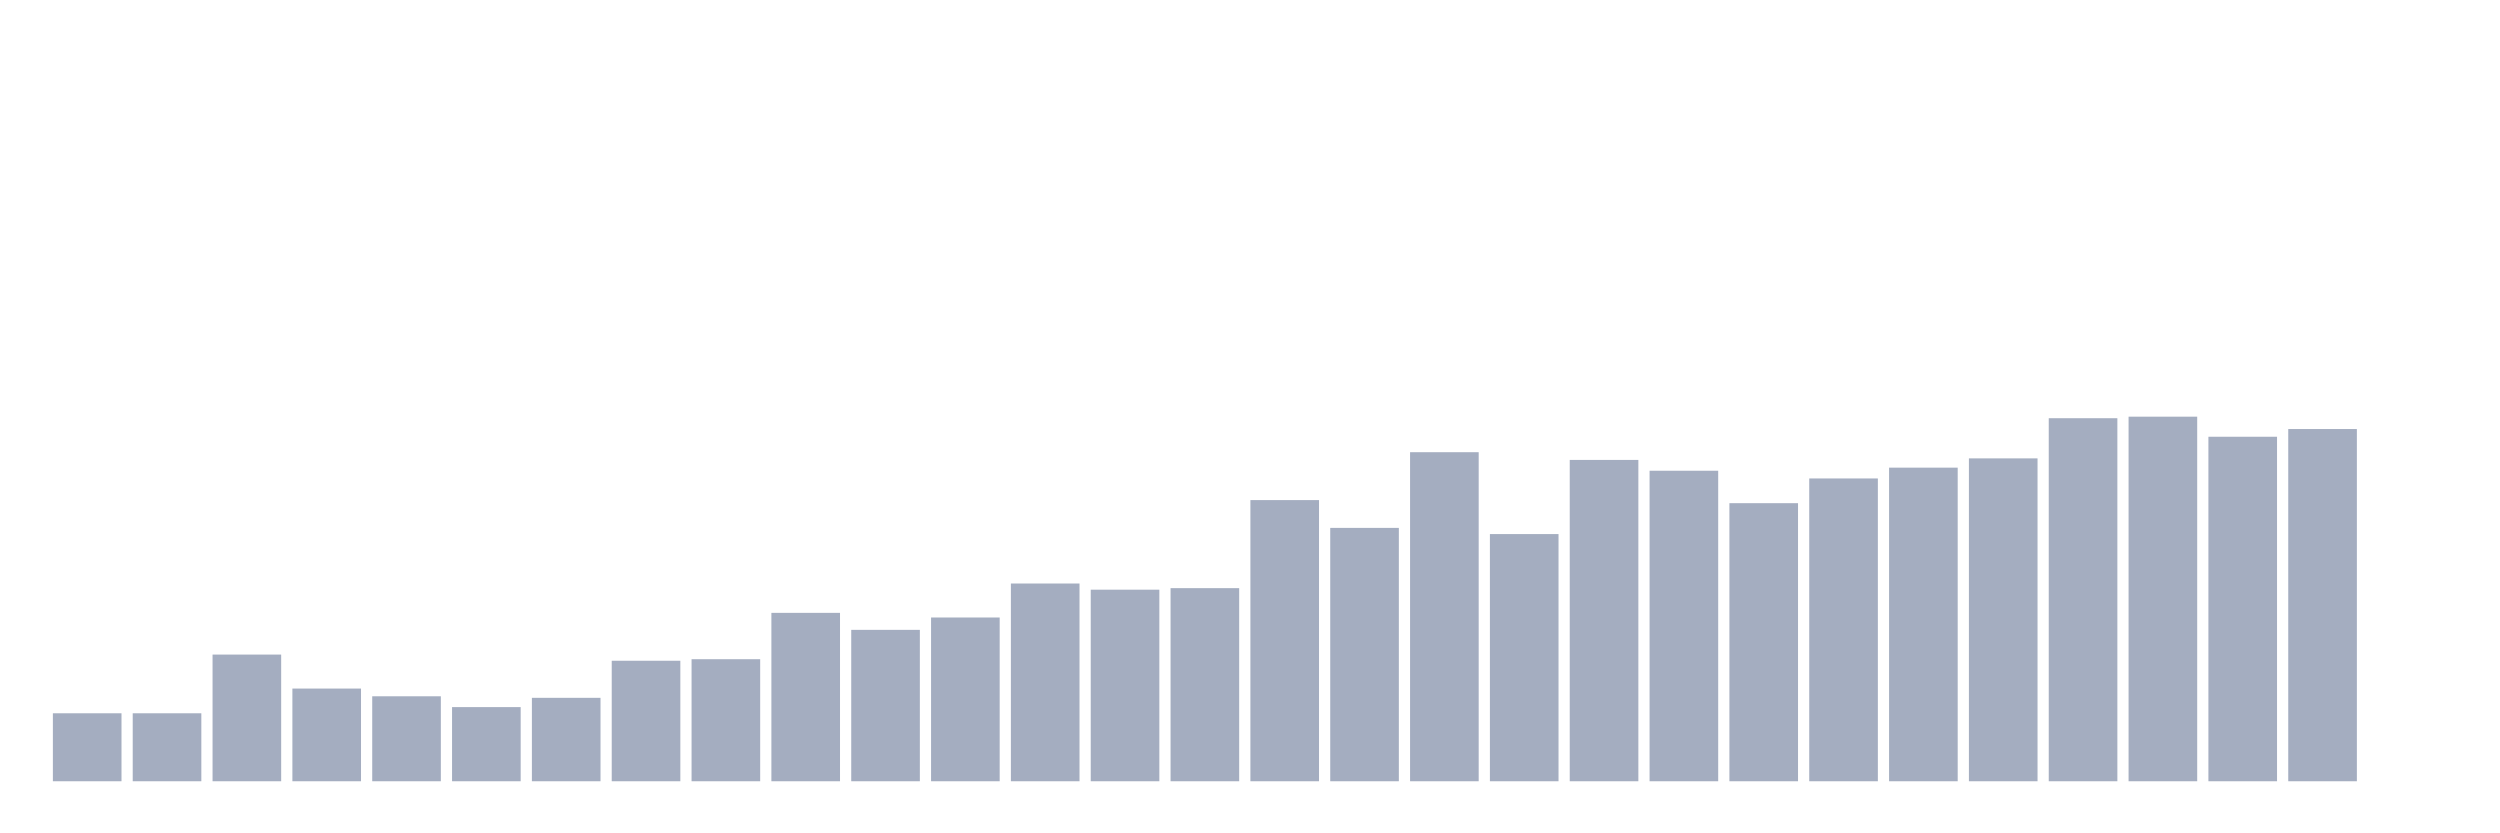 <svg xmlns="http://www.w3.org/2000/svg" viewBox="0 0 480 160"><g transform="translate(10,10)"><rect class="bar" x="0.153" width="13.175" y="126.949" height="13.051" fill="rgb(164,173,192)"></rect><rect class="bar" x="15.482" width="13.175" y="126.949" height="13.051" fill="rgb(164,173,192)"></rect><rect class="bar" x="30.81" width="13.175" y="115.678" height="24.322" fill="rgb(164,173,192)"></rect><rect class="bar" x="46.138" width="13.175" y="122.203" height="17.797" fill="rgb(164,173,192)"></rect><rect class="bar" x="61.466" width="13.175" y="123.686" height="16.314" fill="rgb(164,173,192)"></rect><rect class="bar" x="76.794" width="13.175" y="125.763" height="14.237" fill="rgb(164,173,192)"></rect><rect class="bar" x="92.123" width="13.175" y="123.983" height="16.017" fill="rgb(164,173,192)"></rect><rect class="bar" x="107.451" width="13.175" y="116.864" height="23.136" fill="rgb(164,173,192)"></rect><rect class="bar" x="122.779" width="13.175" y="116.568" height="23.432" fill="rgb(164,173,192)"></rect><rect class="bar" x="138.107" width="13.175" y="107.669" height="32.331" fill="rgb(164,173,192)"></rect><rect class="bar" x="153.436" width="13.175" y="110.932" height="29.068" fill="rgb(164,173,192)"></rect><rect class="bar" x="168.764" width="13.175" y="108.559" height="31.441" fill="rgb(164,173,192)"></rect><rect class="bar" x="184.092" width="13.175" y="102.034" height="37.966" fill="rgb(164,173,192)"></rect><rect class="bar" x="199.42" width="13.175" y="103.22" height="36.78" fill="rgb(164,173,192)"></rect><rect class="bar" x="214.748" width="13.175" y="102.924" height="37.076" fill="rgb(164,173,192)"></rect><rect class="bar" x="230.077" width="13.175" y="86.017" height="53.983" fill="rgb(164,173,192)"></rect><rect class="bar" x="245.405" width="13.175" y="91.356" height="48.644" fill="rgb(164,173,192)"></rect><rect class="bar" x="260.733" width="13.175" y="76.822" height="63.178" fill="rgb(164,173,192)"></rect><rect class="bar" x="276.061" width="13.175" y="92.542" height="47.458" fill="rgb(164,173,192)"></rect><rect class="bar" x="291.39" width="13.175" y="78.305" height="61.695" fill="rgb(164,173,192)"></rect><rect class="bar" x="306.718" width="13.175" y="80.381" height="59.619" fill="rgb(164,173,192)"></rect><rect class="bar" x="322.046" width="13.175" y="86.61" height="53.39" fill="rgb(164,173,192)"></rect><rect class="bar" x="337.374" width="13.175" y="81.864" height="58.136" fill="rgb(164,173,192)"></rect><rect class="bar" x="352.702" width="13.175" y="79.788" height="60.212" fill="rgb(164,173,192)"></rect><rect class="bar" x="368.031" width="13.175" y="78.008" height="61.992" fill="rgb(164,173,192)"></rect><rect class="bar" x="383.359" width="13.175" y="70.297" height="69.703" fill="rgb(164,173,192)"></rect><rect class="bar" x="398.687" width="13.175" y="70" height="70" fill="rgb(164,173,192)"></rect><rect class="bar" x="414.015" width="13.175" y="73.856" height="66.144" fill="rgb(164,173,192)"></rect><rect class="bar" x="429.344" width="13.175" y="72.373" height="67.627" fill="rgb(164,173,192)"></rect><rect class="bar" x="444.672" width="13.175" y="140" height="0" fill="rgb(164,173,192)"></rect></g></svg>